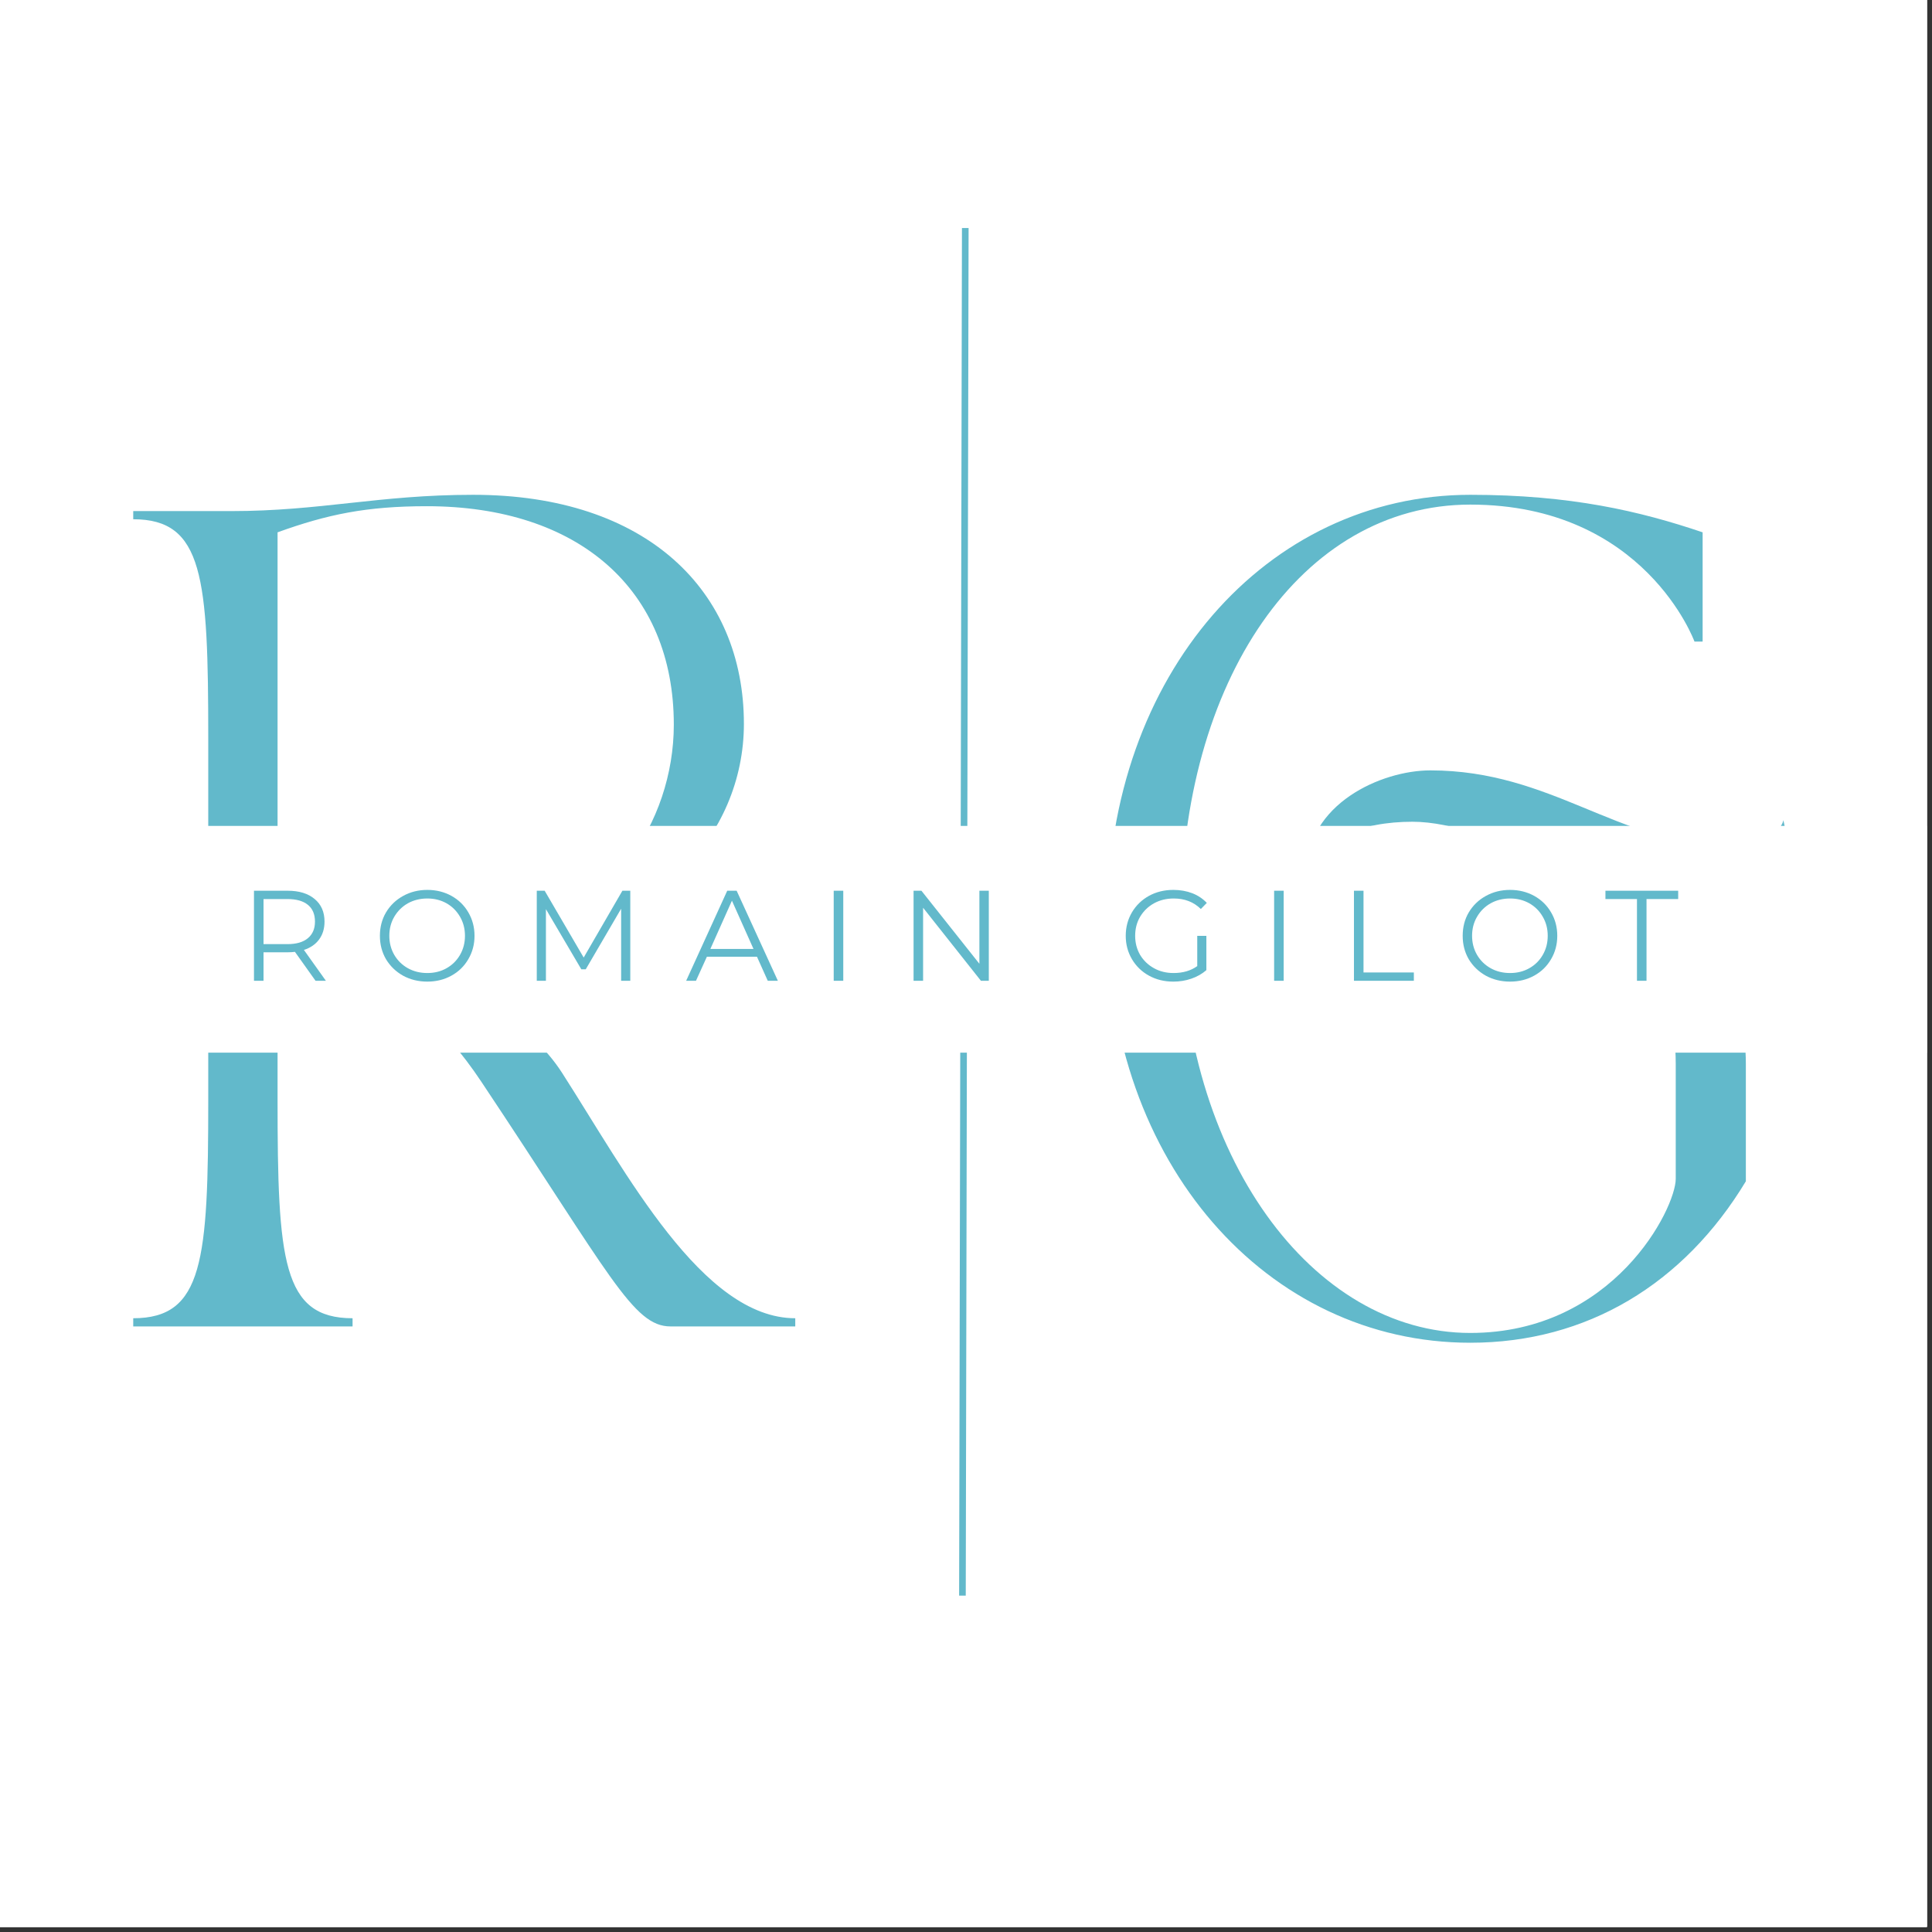 <svg xmlns="http://www.w3.org/2000/svg" xmlns:xlink="http://www.w3.org/1999/xlink" width="375" zoomAndPan="magnify" viewBox="0 0 281.25 281.25" height="375" preserveAspectRatio="xMidYMid meet" version="1.0"><rect x="0" y="0" width="281.25" height="281.25" fill="#333333" stroke="none"/><defs><clipPath id="1f3906b235"><path d="M 0 0 L 280.504 0 L 280.504 280.504 L 0 280.504 Z M 0 0 " clip-rule="nonzero"/></clipPath><clipPath id="2390739d77"><path d="M 0 120.234 L 280.504 120.234 L 280.504 153.242 L 0 153.242 Z M 0 120.234 " clip-rule="nonzero"/></clipPath></defs><g clip-path="url(#1f3906b235)"><path fill="#ffffff" d="M 0 0 L 280.504 0 L 280.504 280.504 L 0 280.504 Z M 0 0 " fill-opacity="1" fill-rule="nonzero"/><path fill="#ffffff" d="M 0 0 L 280.504 0 L 280.504 280.504 L 0 280.504 Z M 0 0 " fill-opacity="1" fill-rule="nonzero"/><rect x="-28.125" width="337.5" fill="#ffffff" y="-28.125" height="337.5" fill-opacity="1"/><rect x="-28.125" width="337.5" fill="#ffffff" y="-28.125" height="337.5" fill-opacity="1"/></g><path stroke-linecap="butt" transform="matrix(0.002, -0.966, 0.966, 0.002, 139.621, 232.282)" fill="none" stroke-linejoin="miter" d="M -0.002 0.502 L 206.098 0.503 " stroke="#62b9cb" stroke-width="1" stroke-opacity="1" stroke-miterlimit="4"/><path fill="#62b9cb" d="M 19.395 193.094 L 51.324 193.094 L 51.324 191.902 C 41.113 191.902 40.406 183.477 40.406 160.098 L 40.406 77.492 C 47.645 74.883 53.34 73.691 62.125 73.691 C 84.203 73.691 98.09 85.797 98.09 105.5 C 98.09 119.746 88.477 134.34 73.637 134.34 C 62.598 134.34 57.141 127.578 50.137 127.578 C 48 127.578 45.98 128.766 45.98 131.613 C 45.98 139.684 58.566 140.16 70.078 157.484 C 88.828 185.613 92.152 193.094 97.609 193.094 L 115.77 193.094 L 115.77 191.902 C 102.242 191.902 91.203 170.777 81.824 156.18 C 72.211 141.227 47.172 139.566 47.172 131.852 C 47.172 129.121 49.188 128.766 50.613 128.766 C 55.598 128.766 63.191 136.359 74.352 136.359 C 95.004 136.359 108.293 121.641 108.293 105.383 C 108.293 86.035 94.168 72.031 68.891 72.031 C 55.125 72.031 46.695 74.402 33.641 74.402 L 19.395 74.402 L 19.395 75.59 C 29.605 75.59 30.316 84.016 30.316 107.402 L 30.316 160.098 C 30.316 183.477 29.605 191.902 19.395 191.902 Z M 19.395 193.094 " fill-opacity="1" fill-rule="nonzero"/><path fill="#62b9cb" d="M 161.219 133.746 C 161.219 169.355 184.48 195.469 214.035 195.469 C 231.008 195.469 245.129 186.922 254.152 171.965 L 254.152 154.871 C 254.152 135.887 237.18 133.746 220.918 133.746 C 205.961 133.746 191.484 135.648 191.484 127.695 C 191.484 122.113 198.25 119.625 205.609 119.625 C 217.359 119.625 233.379 131.02 247.625 131.02 C 254.984 131.02 261.508 126.867 259.609 119.387 C 259.609 119.387 259.25 122.949 250.945 122.949 C 235.633 122.949 225.906 112.148 208.219 112.148 C 201.094 112.148 190.176 117.016 190.176 127.102 C 190.176 134.105 196.941 135.172 205.609 135.172 C 221.512 135.172 243.945 131.73 243.945 154.871 L 243.945 171.609 C 243.945 175.883 234.926 194.043 214.035 194.043 C 191.129 194.043 171.902 168.402 171.902 133.746 C 171.902 99.094 189.469 73.457 214.035 73.457 C 239.434 73.457 246.672 93.395 246.672 93.395 L 247.859 93.395 L 247.859 77.492 C 238.719 74.402 228.633 72.031 214.035 72.031 C 184.48 72.031 161.219 98.141 161.219 133.746 Z M 161.219 133.746 " fill-opacity="1" fill-rule="nonzero"/><g clip-path="url(#2390739d77)"><path fill="#ffffff" d="M -0.633 120.234 L 282.781 120.234 L 282.781 153.242 L -0.633 153.242 Z M -0.633 120.234 " fill-opacity="1" fill-rule="nonzero"/></g><path fill="#62b9cb" d="M 45.934 142.777 L 42.934 138.566 C 42.598 138.609 42.25 138.629 41.887 138.629 L 38.363 138.629 L 38.363 142.777 L 36.973 142.777 L 36.973 129.668 L 41.887 129.668 C 43.547 129.668 44.855 130.07 45.812 130.879 C 46.766 131.672 47.242 132.766 47.242 134.16 C 47.242 135.18 46.98 136.047 46.457 136.758 C 45.934 137.473 45.191 137.98 44.242 138.285 L 47.441 142.777 Z M 41.848 137.441 C 43.145 137.441 44.141 137.152 44.824 136.574 C 45.512 136 45.852 135.195 45.852 134.16 C 45.852 133.102 45.512 132.285 44.824 131.723 C 44.141 131.16 43.145 130.879 41.848 130.879 L 38.363 130.879 L 38.363 137.441 Z M 41.848 137.441 " fill-opacity="1" fill-rule="nonzero"/><path fill="#62b9cb" d="M 62.211 142.898 C 60.906 142.898 59.727 142.609 58.668 142.031 C 57.621 141.441 56.797 140.641 56.191 139.637 C 55.598 138.617 55.305 137.48 55.305 136.234 C 55.305 134.973 55.598 133.836 56.191 132.828 C 56.797 131.812 57.621 131.012 58.668 130.434 C 59.727 129.844 60.906 129.547 62.211 129.547 C 63.5 129.547 64.668 129.84 65.715 130.414 C 66.762 130.992 67.578 131.793 68.172 132.809 C 68.773 133.832 69.078 134.973 69.078 136.234 C 69.078 137.48 68.773 138.617 68.172 139.637 C 67.578 140.656 66.762 141.457 65.715 142.031 C 64.668 142.609 63.5 142.898 62.211 142.898 Z M 62.211 141.648 C 63.242 141.648 64.176 141.418 65.012 140.945 C 65.84 140.477 66.488 139.832 66.965 139.012 C 67.445 138.18 67.688 137.254 67.688 136.234 C 67.688 135.199 67.445 134.273 66.965 133.453 C 66.488 132.625 65.84 131.973 65.012 131.5 C 64.176 131.031 63.242 130.797 62.211 130.797 C 61.164 130.797 60.219 131.031 59.371 131.5 C 58.539 131.973 57.883 132.625 57.398 133.453 C 56.918 134.273 56.676 135.199 56.676 136.234 C 56.676 137.254 56.918 138.18 57.398 139.012 C 57.883 139.832 58.539 140.477 59.371 140.945 C 60.219 141.418 61.164 141.648 62.211 141.648 Z M 62.211 141.648 " fill-opacity="1" fill-rule="nonzero"/><path fill="#62b9cb" d="M 91.754 129.668 L 91.754 142.777 L 90.422 142.777 L 90.422 132.285 L 85.27 141.105 L 84.625 141.105 L 79.473 132.348 L 79.473 142.777 L 78.141 142.777 L 78.141 129.668 L 79.289 129.668 L 84.969 139.395 L 90.605 129.668 Z M 91.754 129.668 " fill-opacity="1" fill-rule="nonzero"/><path fill="#62b9cb" d="M 110.195 139.273 L 102.906 139.273 L 101.316 142.777 L 99.887 142.777 L 105.867 129.668 L 107.238 129.668 L 113.238 142.777 L 111.766 142.777 Z M 109.691 138.145 L 106.551 131.117 L 103.41 138.145 Z M 109.691 138.145 " fill-opacity="1" fill-rule="nonzero"/><path fill="#62b9cb" d="M 121.367 129.668 L 122.758 129.668 L 122.758 142.777 L 121.367 142.777 Z M 121.367 129.668 " fill-opacity="1" fill-rule="nonzero"/><path fill="#62b9cb" d="M 143.945 129.668 L 143.945 142.777 L 142.797 142.777 L 134.379 132.145 L 134.379 142.777 L 132.992 142.777 L 132.992 129.668 L 134.137 129.668 L 142.574 140.301 L 142.574 129.668 Z M 143.945 129.668 " fill-opacity="1" fill-rule="nonzero"/><path fill="#62b9cb" d="M 174.289 136.234 L 175.617 136.234 L 175.617 141.227 C 175 141.766 174.27 142.184 173.422 142.473 C 172.59 142.758 171.719 142.898 170.805 142.898 C 169.488 142.898 168.309 142.609 167.262 142.031 C 166.215 141.457 165.391 140.656 164.785 139.637 C 164.184 138.617 163.879 137.48 163.879 136.234 C 163.879 134.973 164.184 133.832 164.785 132.809 C 165.391 131.793 166.215 130.992 167.262 130.414 C 168.309 129.84 169.488 129.547 170.805 129.547 C 171.812 129.547 172.73 129.711 173.566 130.031 C 174.395 130.352 175.102 130.828 175.68 131.441 L 174.812 132.328 C 173.777 131.309 172.461 130.797 170.867 130.797 C 169.805 130.797 168.844 131.031 167.988 131.5 C 167.141 131.973 166.469 132.625 165.973 133.453 C 165.492 134.273 165.25 135.199 165.25 136.234 C 165.25 137.254 165.492 138.18 165.973 139.012 C 166.469 139.832 167.141 140.477 167.988 140.945 C 168.832 141.418 169.785 141.648 170.848 141.648 C 172.199 141.648 173.348 141.316 174.289 140.641 Z M 174.289 136.234 " fill-opacity="1" fill-rule="nonzero"/><path fill="#62b9cb" d="M 185.48 129.668 L 186.871 129.668 L 186.871 142.777 L 185.48 142.777 Z M 185.48 129.668 " fill-opacity="1" fill-rule="nonzero"/><path fill="#62b9cb" d="M 197.102 129.668 L 198.492 129.668 L 198.492 141.566 L 205.82 141.566 L 205.82 142.777 L 197.102 142.777 Z M 197.102 129.668 " fill-opacity="1" fill-rule="nonzero"/><path fill="#62b9cb" d="M 219.832 142.898 C 218.531 142.898 217.348 142.609 216.289 142.031 C 215.242 141.441 214.418 140.641 213.812 139.637 C 213.219 138.617 212.93 137.48 212.93 136.234 C 212.93 134.973 213.219 133.836 213.812 132.828 C 214.418 131.812 215.242 131.012 216.289 130.434 C 217.348 129.844 218.531 129.547 219.832 129.547 C 221.121 129.547 222.289 129.84 223.336 130.414 C 224.383 130.992 225.199 131.793 225.793 132.809 C 226.398 133.832 226.699 134.973 226.699 136.234 C 226.699 137.48 226.398 138.617 225.793 139.637 C 225.199 140.656 224.383 141.457 223.336 142.031 C 222.289 142.609 221.121 142.898 219.832 142.898 Z M 219.832 141.648 C 220.867 141.648 221.797 141.418 222.633 140.945 C 223.465 140.477 224.113 139.832 224.586 139.012 C 225.07 138.18 225.309 137.254 225.309 136.234 C 225.309 135.199 225.07 134.273 224.586 133.453 C 224.113 132.625 223.465 131.973 222.633 131.5 C 221.797 131.031 220.867 130.797 219.832 130.797 C 218.785 130.797 217.84 131.031 216.996 131.5 C 216.16 131.973 215.504 132.625 215.023 133.453 C 214.539 134.273 214.297 135.199 214.297 136.234 C 214.297 137.254 214.539 138.18 215.023 139.012 C 215.504 139.832 216.16 140.477 216.996 140.945 C 217.84 141.418 218.785 141.648 219.832 141.648 Z M 219.832 141.648 " fill-opacity="1" fill-rule="nonzero"/><path fill="#62b9cb" d="M 238.301 130.879 L 233.711 130.879 L 233.711 129.668 L 244.301 129.668 L 244.301 130.879 L 239.691 130.879 L 239.691 142.777 L 238.301 142.777 Z M 238.301 130.879 " fill-opacity="1" fill-rule="nonzero"/></svg>